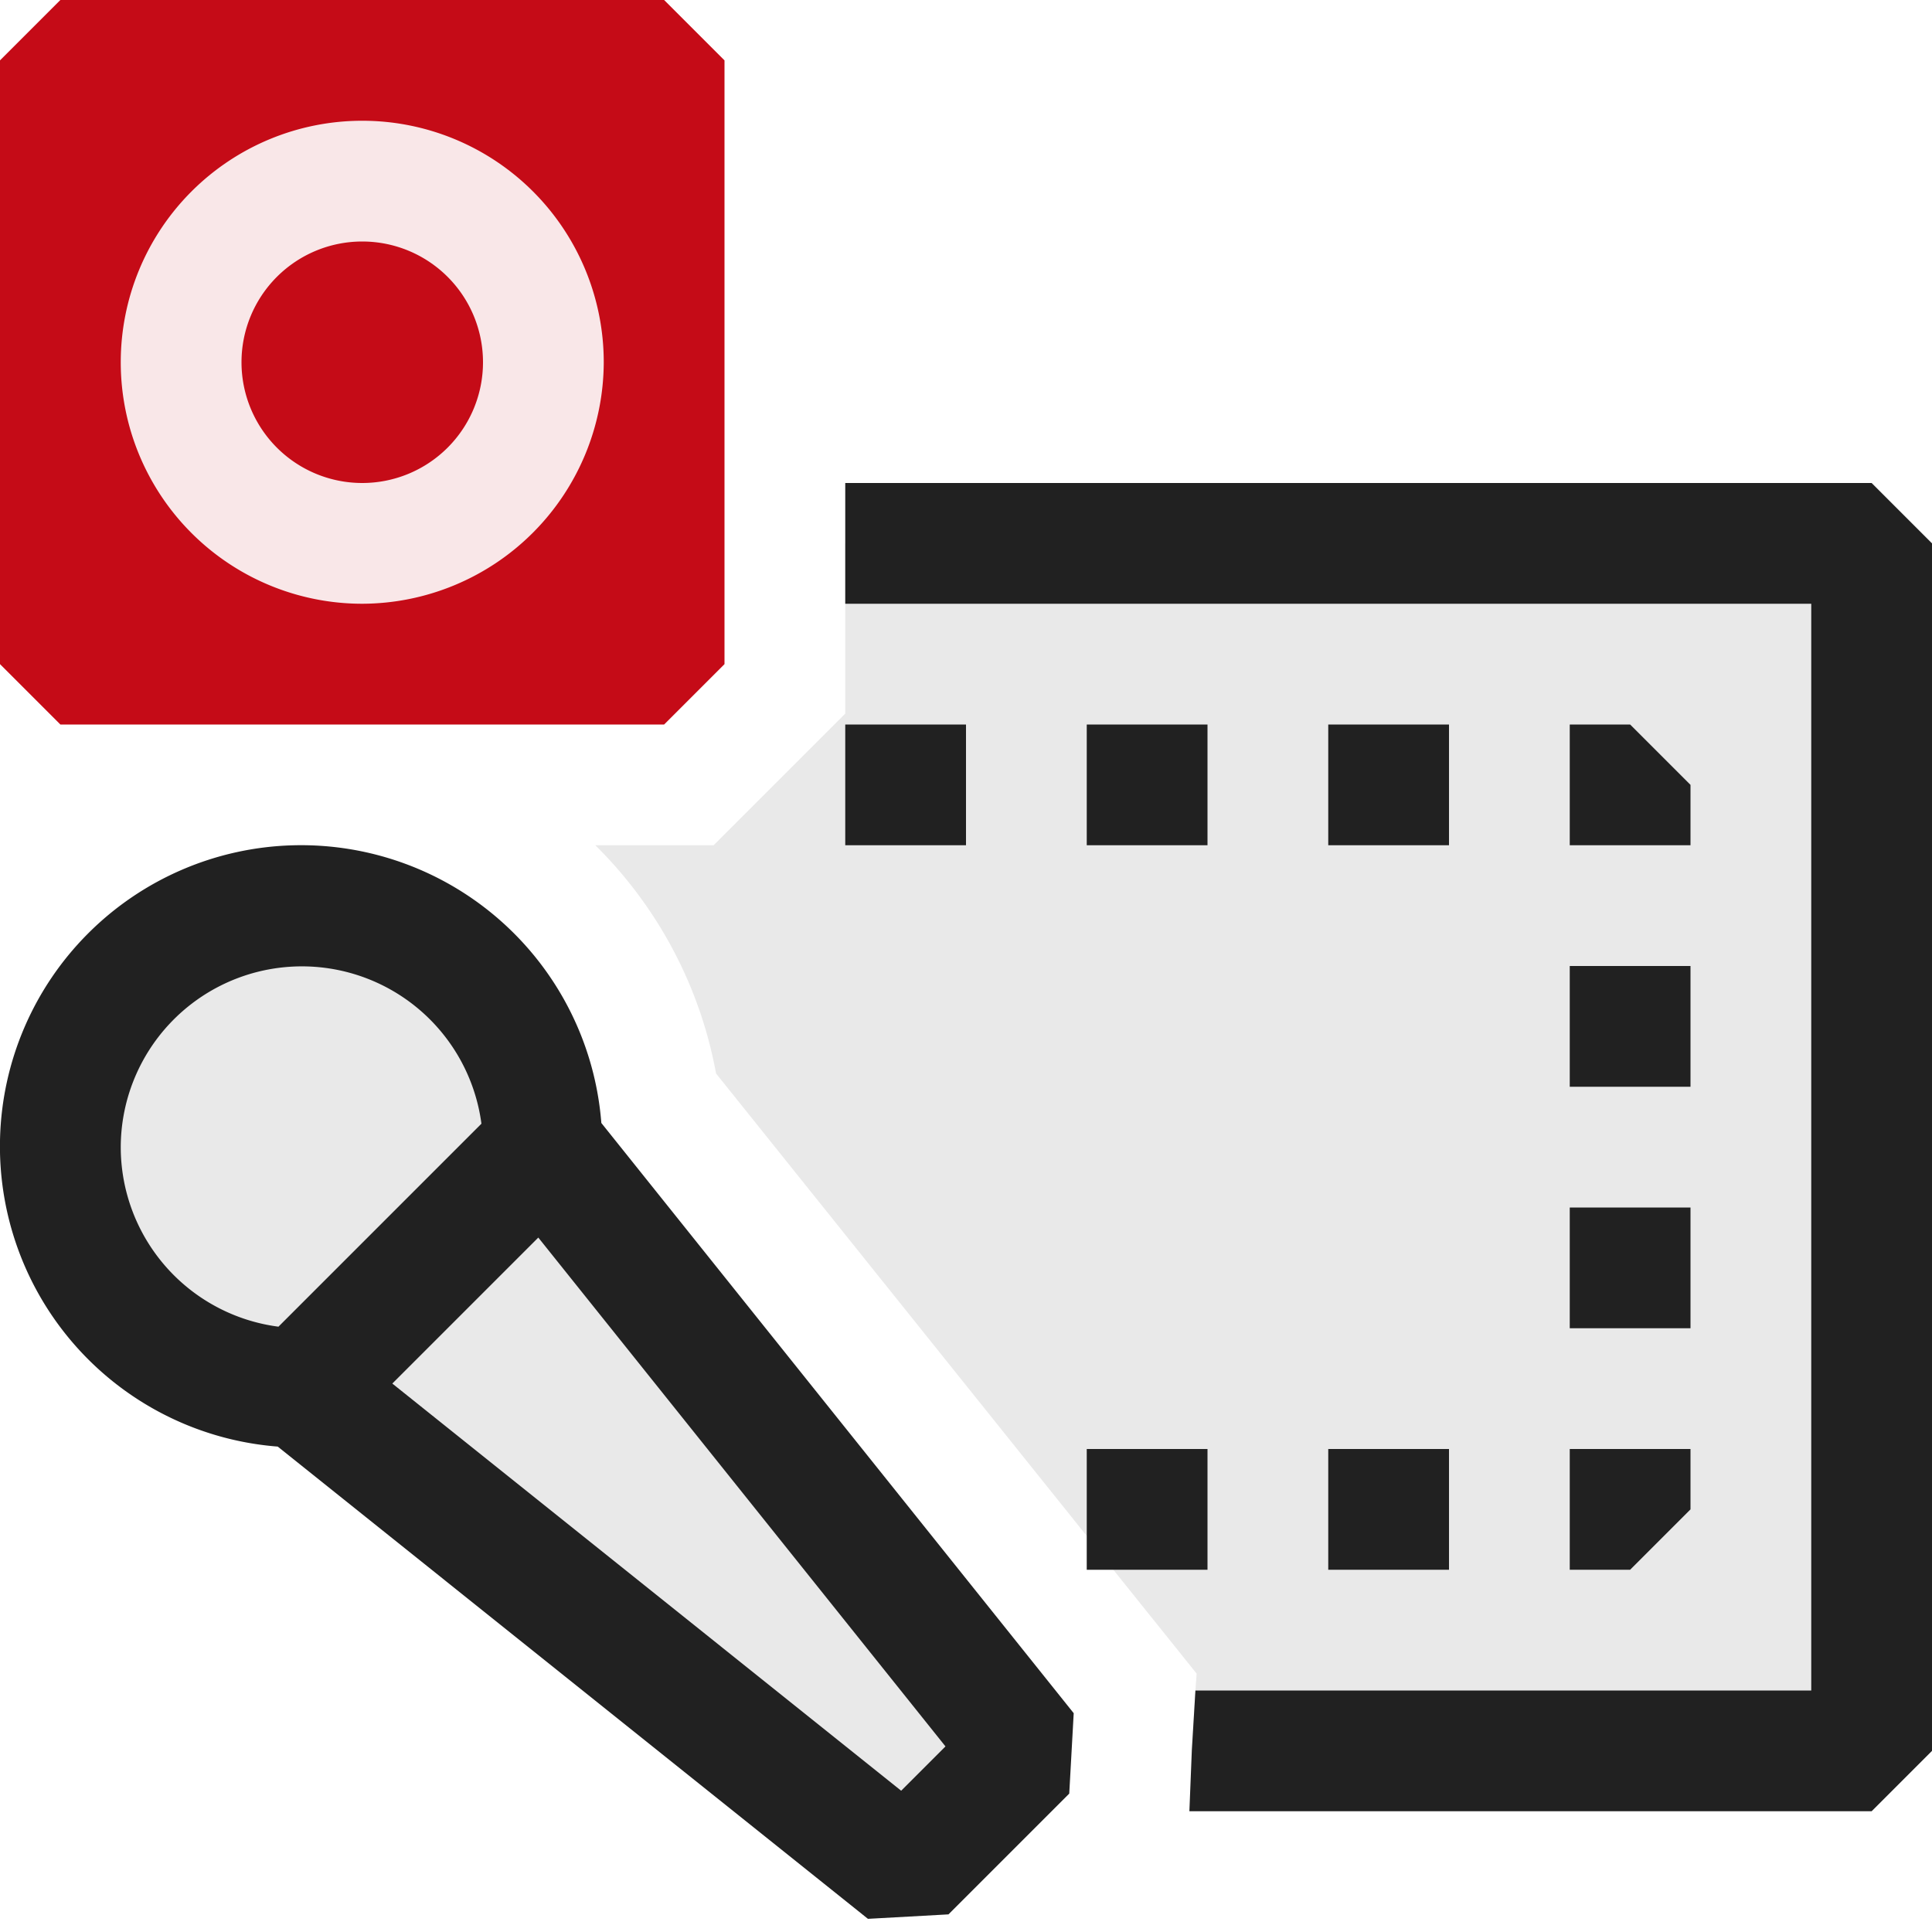 <svg xmlns="http://www.w3.org/2000/svg" viewBox="0 0 16 16">
  <defs>
    <style>.canvas{fill: none; opacity: 0;}.light-defaultgrey-10{fill: #212121; opacity: 0.1;}.light-red-10{fill: #c50b17; opacity: 0.1;}.light-red{fill: #c50b17; opacity: 1;}.light-defaultgrey{fill: #212121; opacity: 1;}</style>
  </defs>
  <title>RecordScreenAndVoice</title>
  <g id="canvas">
    <path class="canvas" d="M16,16H0V0H16Z" />
  </g>
  <g id="level-1">
    <path class="light-defaultgrey-10" d="M7,4.5V5.91L5.91,7H4.93a3.556,3.556,0,0,1,1,1.89L9,12.72V13h.22l.69.86L9.9,14l-.03.5H15.5V4.5Z" />
    <path class="light-red-10" d="M.5.5v5h5V.5Z" />
    <path class="light-red" d="M4,3A1,1,0,1,1,3,2,1,1,0,0,1,4,3ZM6,.5v5L5.5,6H.5L0,5.5V.5L.5,0h5ZM5,3A2,2,0,1,0,3,5,2.006,2.006,0,0,0,5,3Z" />
    <path class="light-defaultgrey" d="M15.5,4H7V5h8v9H9.9l-.03.5-.02.5H15.5l.5-.5V4.5Z" />
    <path class="light-defaultgrey" d="M7,6V7H8V6Zm4,0V7h1V6Zm2,2V9h1V8Zm0,2v1h1V10ZM9,6V7h1V6Zm0,6v1h1V12Zm2,0v1h1V12Zm2,0v1h.5l.5-.5V12Zm.5-6H13V7h1V6.5Z" />
    <path class="light-defaultgrey-10" d="M8.5,14.5l-1,1-5-4a2,2,0,1,1,2-2Z" />
    <path class="light-defaultgrey" d="M4.98,9.3A2.494,2.494,0,1,0,2.3,11.98l4.888,3.911.667-.037,1-1,.037-.666ZM1,9.5a1.5,1.5,0,0,1,2.987-.194L2.306,10.987A1.5,1.5,0,0,1,1,9.5Zm6.463,5.33L3.249,11.458l1.209-1.209L7.83,14.463Z" />
  </g>
</svg>
